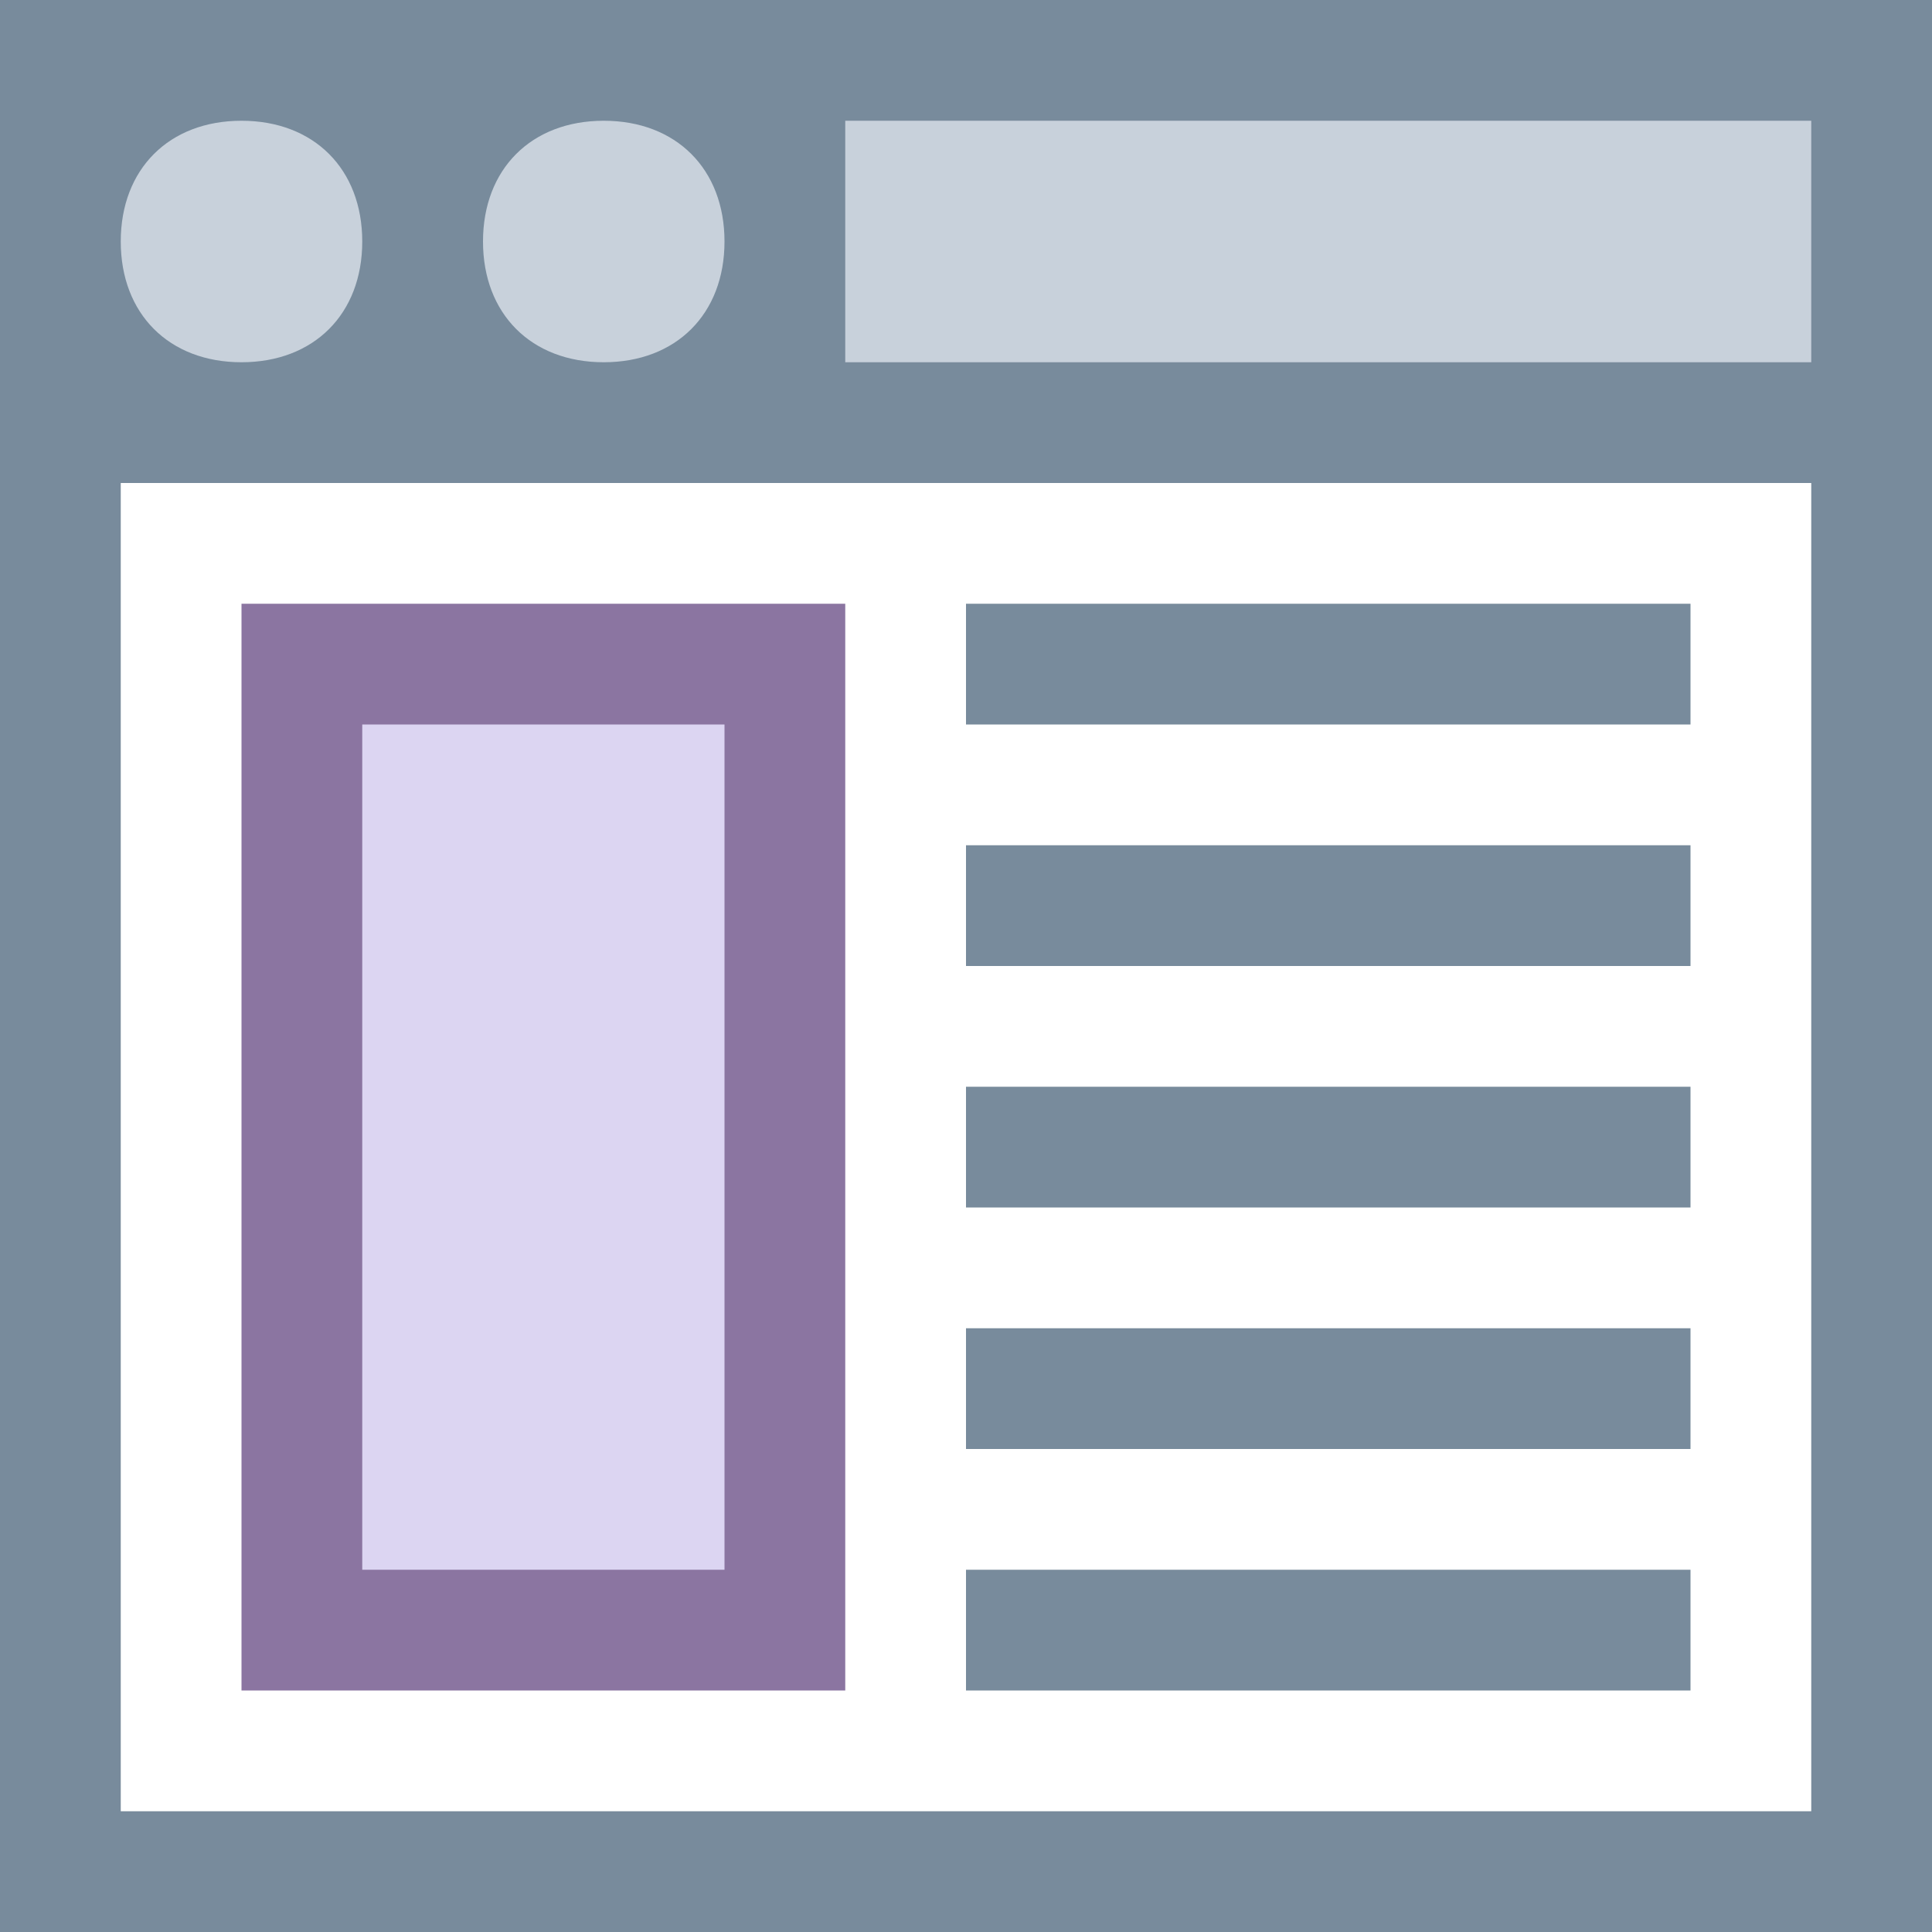 <?xml version="1.0" encoding="utf-8"?>
<!-- Generator: Adobe Illustrator 22.1.0, SVG Export Plug-In . SVG Version: 6.00 Build 0)  -->
<svg version="1.2" baseProfile="tiny" id="katman_1"
	 xmlns="http://www.w3.org/2000/svg" xmlns:xlink="http://www.w3.org/1999/xlink" x="0px" y="0px" viewBox="0 0 16 16"
	 xml:space="preserve">
<rect x="0" y="0" width="16" height="16" fill="#333333" stroke="none"/>
<path fill="#FFFFFF" d="M0.5,0.5h15v15h-15V0.5z"/>
<path fill="#788B9C" d="M15,1v14H1V1H15 M16,0H0v16h16V0L16,0z"/>
<path fill="#788B9C" d="M8,5h6v1H8V5z M8,7h6v1H8V7z M8,9h6v1H8V9z M8,11h6v1H8V11z M8,13h6v1H8V13z"/>
<g>
	<path fill="#DCD5F2" d="M2.5,5.5h4v8h-4V5.5z"/>
	<path fill="#8B75A1" d="M6,6v7H3V6H6 M7,5H2v9h5V5L7,5z"/>
</g>
<path fill="#788B9C" d="M0,0h16v4H0V0z"/>
<path fill="#C8D1DB" d="M7,1h8v2H7V1z"/>
<path fill="#C8D1DB" d="M2,1C1.4,1,1,1.4,1,2s0.4,1,1,1s1-0.4,1-1S2.6,1,2,1z M5,1C4.4,1,4,1.4,4,2s0.4,1,1,1s1-0.4,1-1S5.6,1,5,1z"
	/>
</svg>

